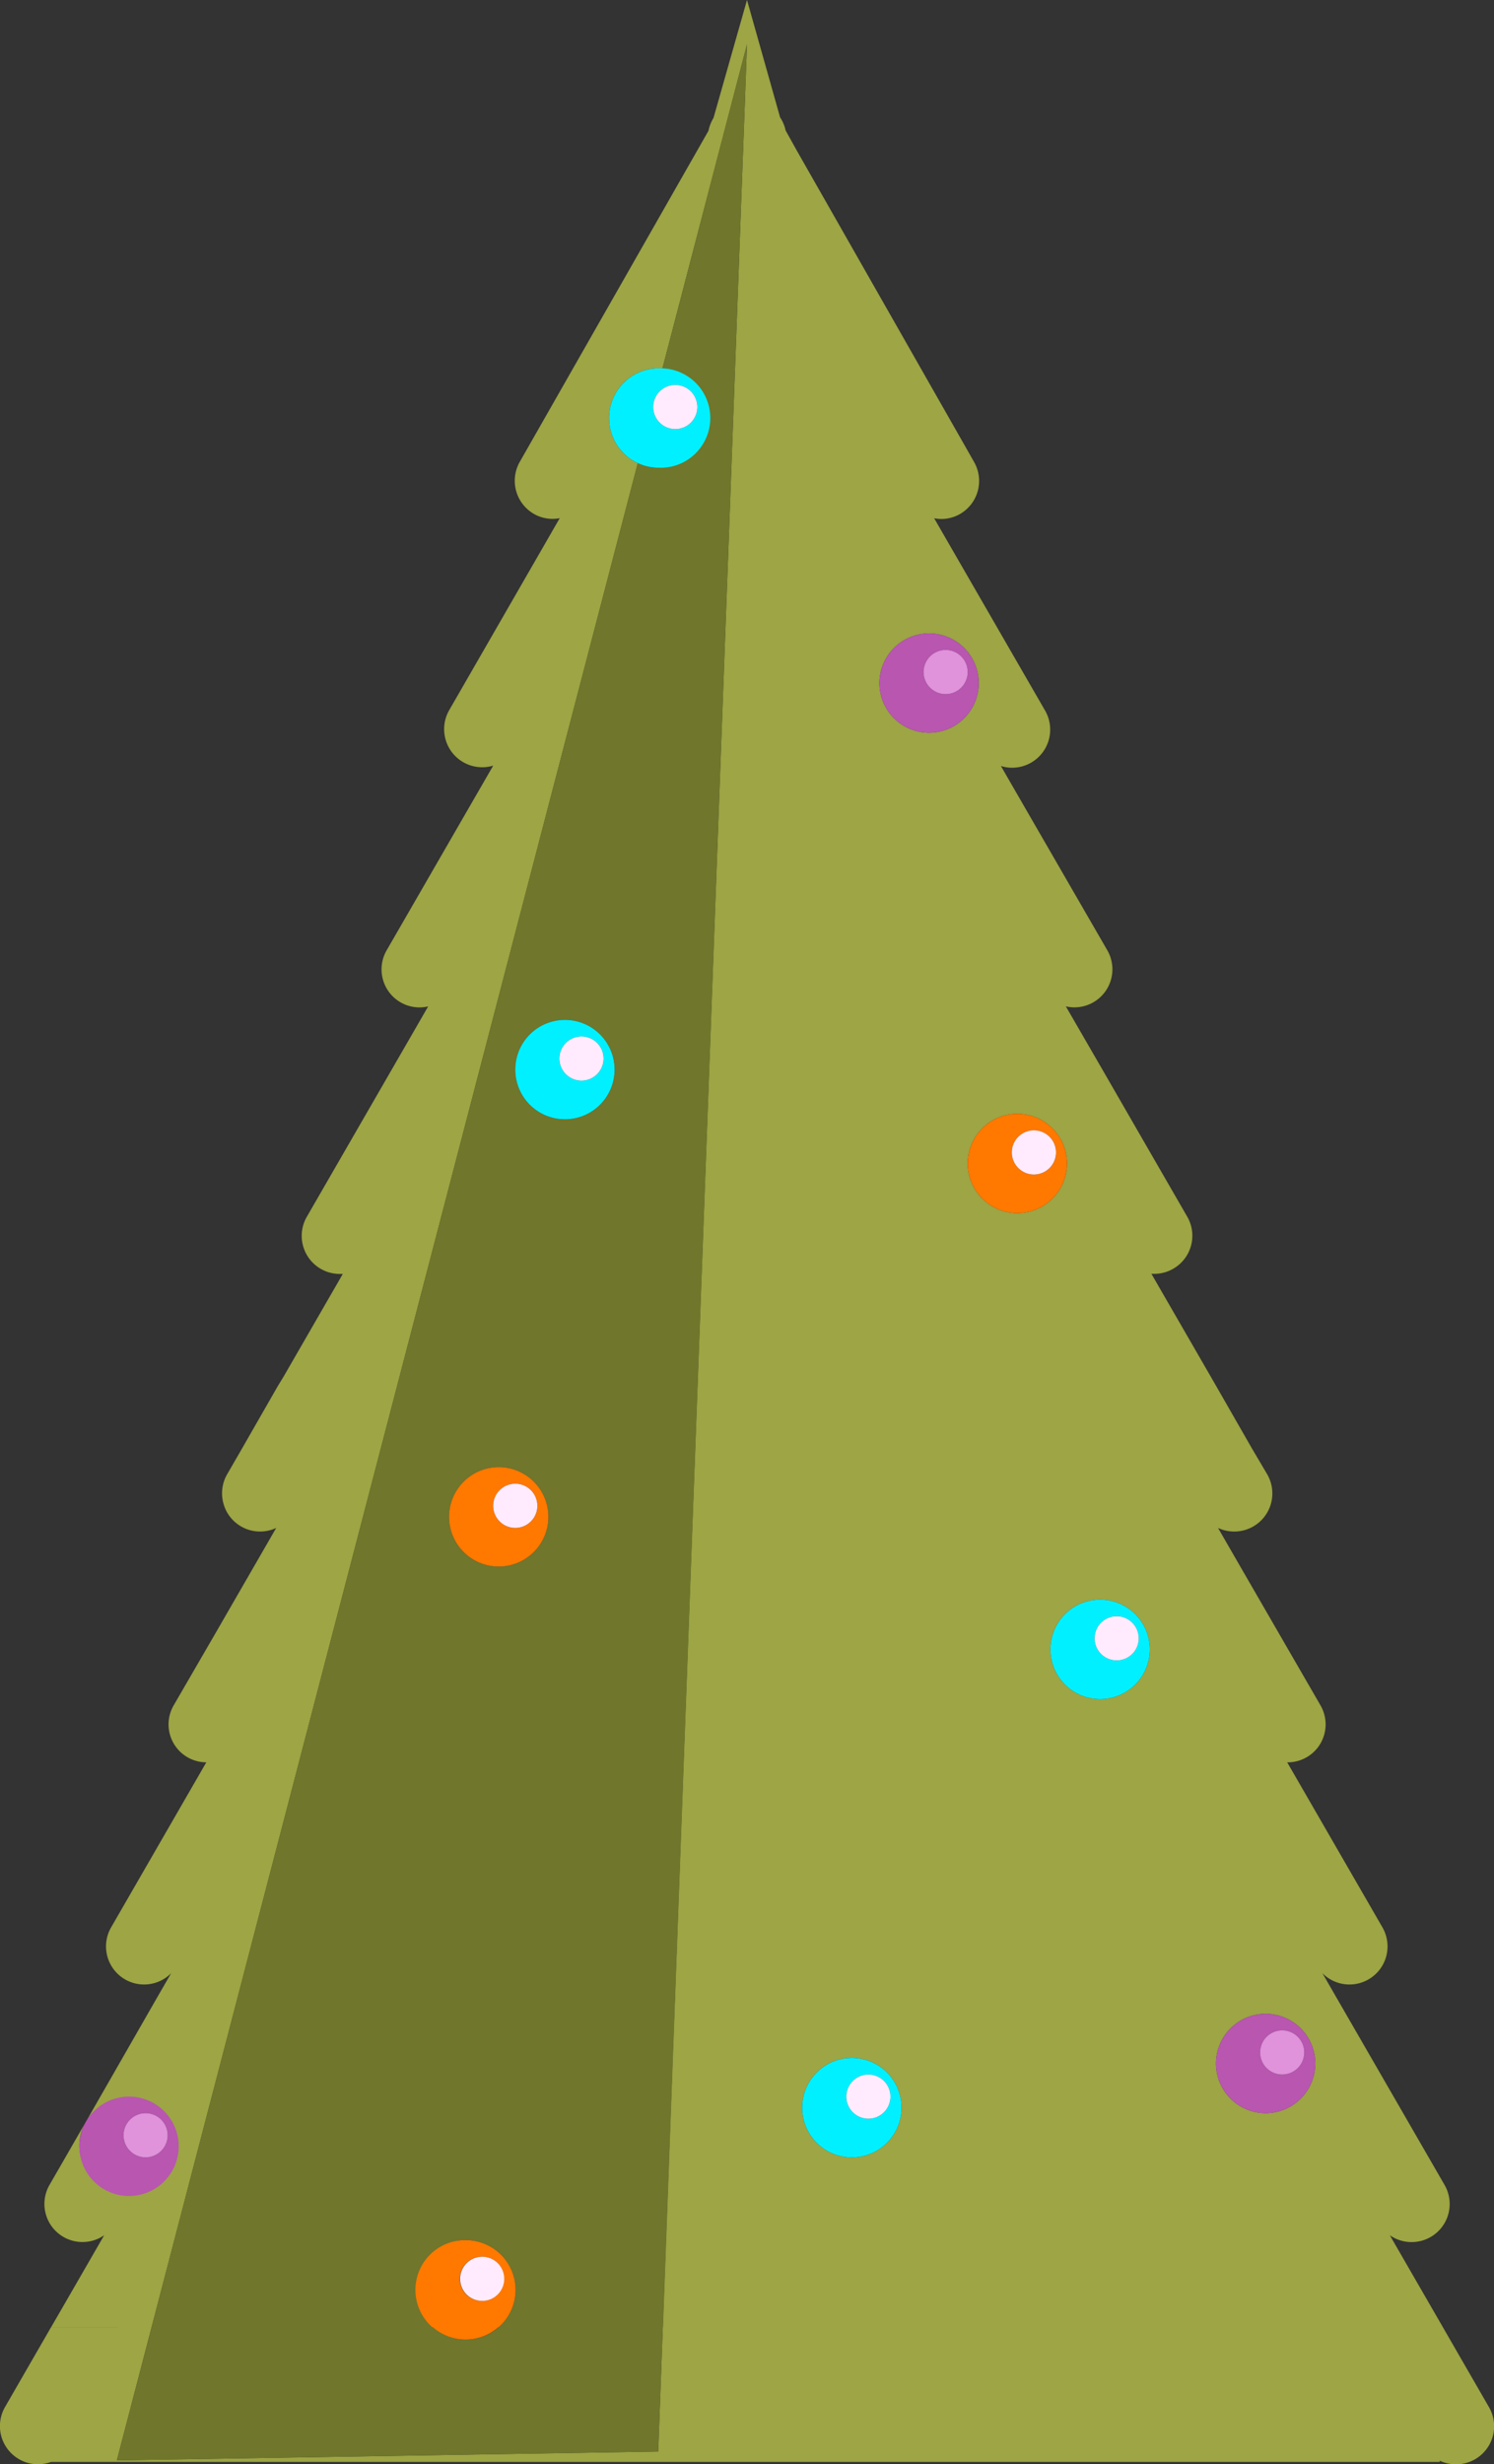 <svg id="Слой_1" data-name="Слой 1" xmlns="http://www.w3.org/2000/svg" viewBox="0 0 270.78 446.27"><rect x="0" y="0" width="270.78" height="446.27" fill="#333333" stroke="none"/><defs><style>.cls-1{fill:#9da544;}.cls-2{fill:#70762b;}.cls-3{fill:#b856b0;}.cls-4{fill:#e092da;}.cls-5{fill:#ff7800;}.cls-6{fill:#ffebfd;}.cls-7{fill:#00f0ff;}</style></defs><title>9</title><path class="cls-1" d="M270.12,484.2H128.74l-.83,22.53-98.12,1.6,6.3-24.13H17.87L9.53,498.65A6.92,6.92,0,0,0,10.61,507a7.15,7.15,0,0,0,1.46,1.12,6.79,6.79,0,0,0,3.42.91,6.93,6.93,0,0,0,2.37-.42H269.59l-.07-.23a7,7,0,0,0,3,.66,6.84,6.84,0,0,0,3.45-.92h0a6.9,6.9,0,0,0,2.51-9.43l-8.34-14.45M163,453.45a9,9,0,1,1,9-9,9,9,0,0,1-9,9m75-8a9,9,0,1,1,9-9,9,9,0,0,1-9,9m-30-75a9,9,0,1,1,9-9,9,9,0,0,1-9,9m-15-88a9,9,0,1,1,9-9,9,9,0,0,1-9,9m-16-87a9,9,0,1,1,9-9,9,9,0,0,1-9,9M144,62.74l-5.94,20.9-.14.48a7.12,7.12,0,0,0-.9,2.3l-2.08,3.65-32.11,56.29a6.92,6.92,0,0,0,2.53,9.44,6.79,6.79,0,0,0,3.4.91,7.16,7.16,0,0,0,1.3-.13L90,191.4a6.9,6.9,0,0,0,8,10l-.72,1.25-3.72,6.44L78.7,234.83a6.89,6.89,0,0,0,5.94,10.36,7,7,0,0,0,1.57-.18l-1.92,3.33L64.23,283.09a6.9,6.9,0,0,0,6,10.37l.51,0L60,312.07,59,313.7,52.52,325l-2.77,4.79A6.9,6.9,0,0,0,49,334.6a7.52,7.52,0,0,0,.5,1.52,6.89,6.89,0,0,0,9.17,3.34l-10.85,18.8L40.1,371.57A6.87,6.87,0,0,0,46,381.91h0l-8.86,15.35-8.38,14.52a6.9,6.9,0,0,0,10.87,8.32l-2.49,4.31L24.31,446.78a8.45,8.45,0,1,1-.21.35l-4,6.95-2.51,4.35a6.9,6.9,0,0,0,9.9,9.13l-7.39,12.8-2.22,3.84H36.09l88.12-337.59A9,9,0,0,1,128,129.45c.23,0,.46,0,.68,0L144,70.78,128.74,484.2H270.12l-9.61-16.64a6.9,6.9,0,0,0,9.91-9.13L248.29,420.1a6.9,6.9,0,0,0,10.87-8.32l-17.25-29.87H242a6.87,6.87,0,0,0,5.93-10.34L233.78,347.1l-4.41-7.64a6.93,6.93,0,0,0,2.91.65,6.9,6.9,0,0,0,6-10.37L235.48,325,229,313.7l-.94-1.63-10.76-18.63.52,0a6.79,6.79,0,0,0,3.46-.94,6.89,6.89,0,0,0,2.5-9.43l-15.33-26.56L201.79,245a6.77,6.77,0,0,0,1.55.18,6.89,6.89,0,0,0,5.95-10.36L196.1,212l-1.64-2.84-3.72-6.44-.72-1.25a6.78,6.78,0,0,0,2,.31,6.9,6.9,0,0,0,6-10.36l-20.1-34.82a7.16,7.16,0,0,0,1.3.13,6.79,6.79,0,0,0,3.4-.91h0a6.91,6.91,0,0,0,2.52-9.44l-2-3.52-8.85-15.53L153.06,90.07,151,86.37A6.88,6.88,0,0,0,150,84l-.1-.35L144,62.74" transform="translate(-8.61 -62.74)"/><path class="cls-2" d="M128.74,484.2H99a9,9,0,0,1-11.9,0h-51l-6.3,24.13,98.12-1.6.83-22.53M99,346.45a9,9,0,1,1,9-9,9,9,0,0,1-9,9m12-81a9,9,0,1,1,9-9,9,9,0,0,1-9,9M144,70.78l-15.32,58.7a9,9,0,1,1-4.47,17.13L36.09,484.2h51a9,9,0,1,1,11.9,0h29.79L144,70.78" transform="translate(-8.61 -62.74)"/><path class="cls-3" d="M180,188.45a4,4,0,1,1,4-4,4,4,0,0,1-4,4m-3-11a9,9,0,1,0,9,9,9,9,0,0,0-9-9" transform="translate(-8.61 -62.74)"/><path class="cls-4" d="M180,180.45a4,4,0,1,0,4,4,4,4,0,0,0-4-4" transform="translate(-8.61 -62.74)"/><path class="cls-5" d="M102,339.45a4,4,0,1,1,4-4,4,4,0,0,1-4,4m-3-11a9,9,0,1,0,9,9,9,9,0,0,0-9-9" transform="translate(-8.61 -62.74)"/><path class="cls-6" d="M102,331.45a4,4,0,1,0,4,4,4,4,0,0,0-4-4" transform="translate(-8.61 -62.74)"/><path class="cls-7" d="M131,140.45a4,4,0,1,1,4-4,4,4,0,0,1-4,4m-3-11a9,9,0,0,0-3.79,17.16,8.91,8.91,0,0,0,3.79.84,9,9,0,0,0,.68-18c-.22,0-.45,0-.68,0" transform="translate(-8.61 -62.74)"/><path class="cls-6" d="M131,132.45a4,4,0,1,0,4,4,4,4,0,0,0-4-4" transform="translate(-8.61 -62.74)"/><path class="cls-7" d="M211,363.45a4,4,0,1,1,4-4,4,4,0,0,1-4,4m-3-11a9,9,0,1,0,9,9,9,9,0,0,0-9-9" transform="translate(-8.61 -62.74)"/><path class="cls-6" d="M211,355.45a4,4,0,1,0,4,4,4,4,0,0,0-4-4" transform="translate(-8.61 -62.74)"/><path class="cls-7" d="M114,258.45a4,4,0,1,1,4-4,4,4,0,0,1-4,4m-3-11a9,9,0,1,0,9,9,9,9,0,0,0-9-9" transform="translate(-8.61 -62.74)"/><path class="cls-6" d="M114,250.45a4,4,0,1,0,4,4,4,4,0,0,0-4-4" transform="translate(-8.61 -62.74)"/><path class="cls-7" d="M166,446.45a4,4,0,1,1,4-4,4,4,0,0,1-4,4m-3-11a9,9,0,1,0,9,9,9,9,0,0,0-9-9" transform="translate(-8.61 -62.74)"/><path class="cls-6" d="M166,438.45a4,4,0,1,0,4,4,4,4,0,0,0-4-4" transform="translate(-8.61 -62.74)"/><path class="cls-5" d="M196,275.45a4,4,0,1,1,4-4,4,4,0,0,1-4,4m-3-11a9,9,0,1,0,9,9,9,9,0,0,0-9-9" transform="translate(-8.61 -62.74)"/><path class="cls-6" d="M196,267.45a4,4,0,1,0,4,4,4,4,0,0,0-4-4" transform="translate(-8.61 -62.74)"/><path class="cls-5" d="M99,484.2H87.05a9,9,0,0,0,11.9,0m-3-4.75a4,4,0,1,1,4-4,4,4,0,0,1-4,4m-3-11a9,9,0,0,0-6,15.75H99a9,9,0,0,0-6-15.75" transform="translate(-8.61 -62.74)"/><path class="cls-6" d="M96,471.45a4,4,0,1,0,4,4,4,4,0,0,0-4-4" transform="translate(-8.61 -62.74)"/><path class="cls-3" d="M241,438.45a4,4,0,1,1,4-4,4,4,0,0,1-4,4m-3-11a9,9,0,1,0,9,9,9,9,0,0,0-9-9" transform="translate(-8.61 -62.74)"/><path class="cls-4" d="M241,430.45a4,4,0,1,0,4,4,4,4,0,0,0-4-4" transform="translate(-8.61 -62.74)"/><path class="cls-3" d="M35,453.45a4,4,0,1,1,4-4,4,4,0,0,1-4,4m-3-11a9,9,0,0,0-7.69,4.33l-.21.35a9,9,0,1,0,7.9-4.68" transform="translate(-8.61 -62.74)"/><path class="cls-4" d="M35,445.45a4,4,0,1,0,4,4,4,4,0,0,0-4-4" transform="translate(-8.61 -62.74)"/></svg>